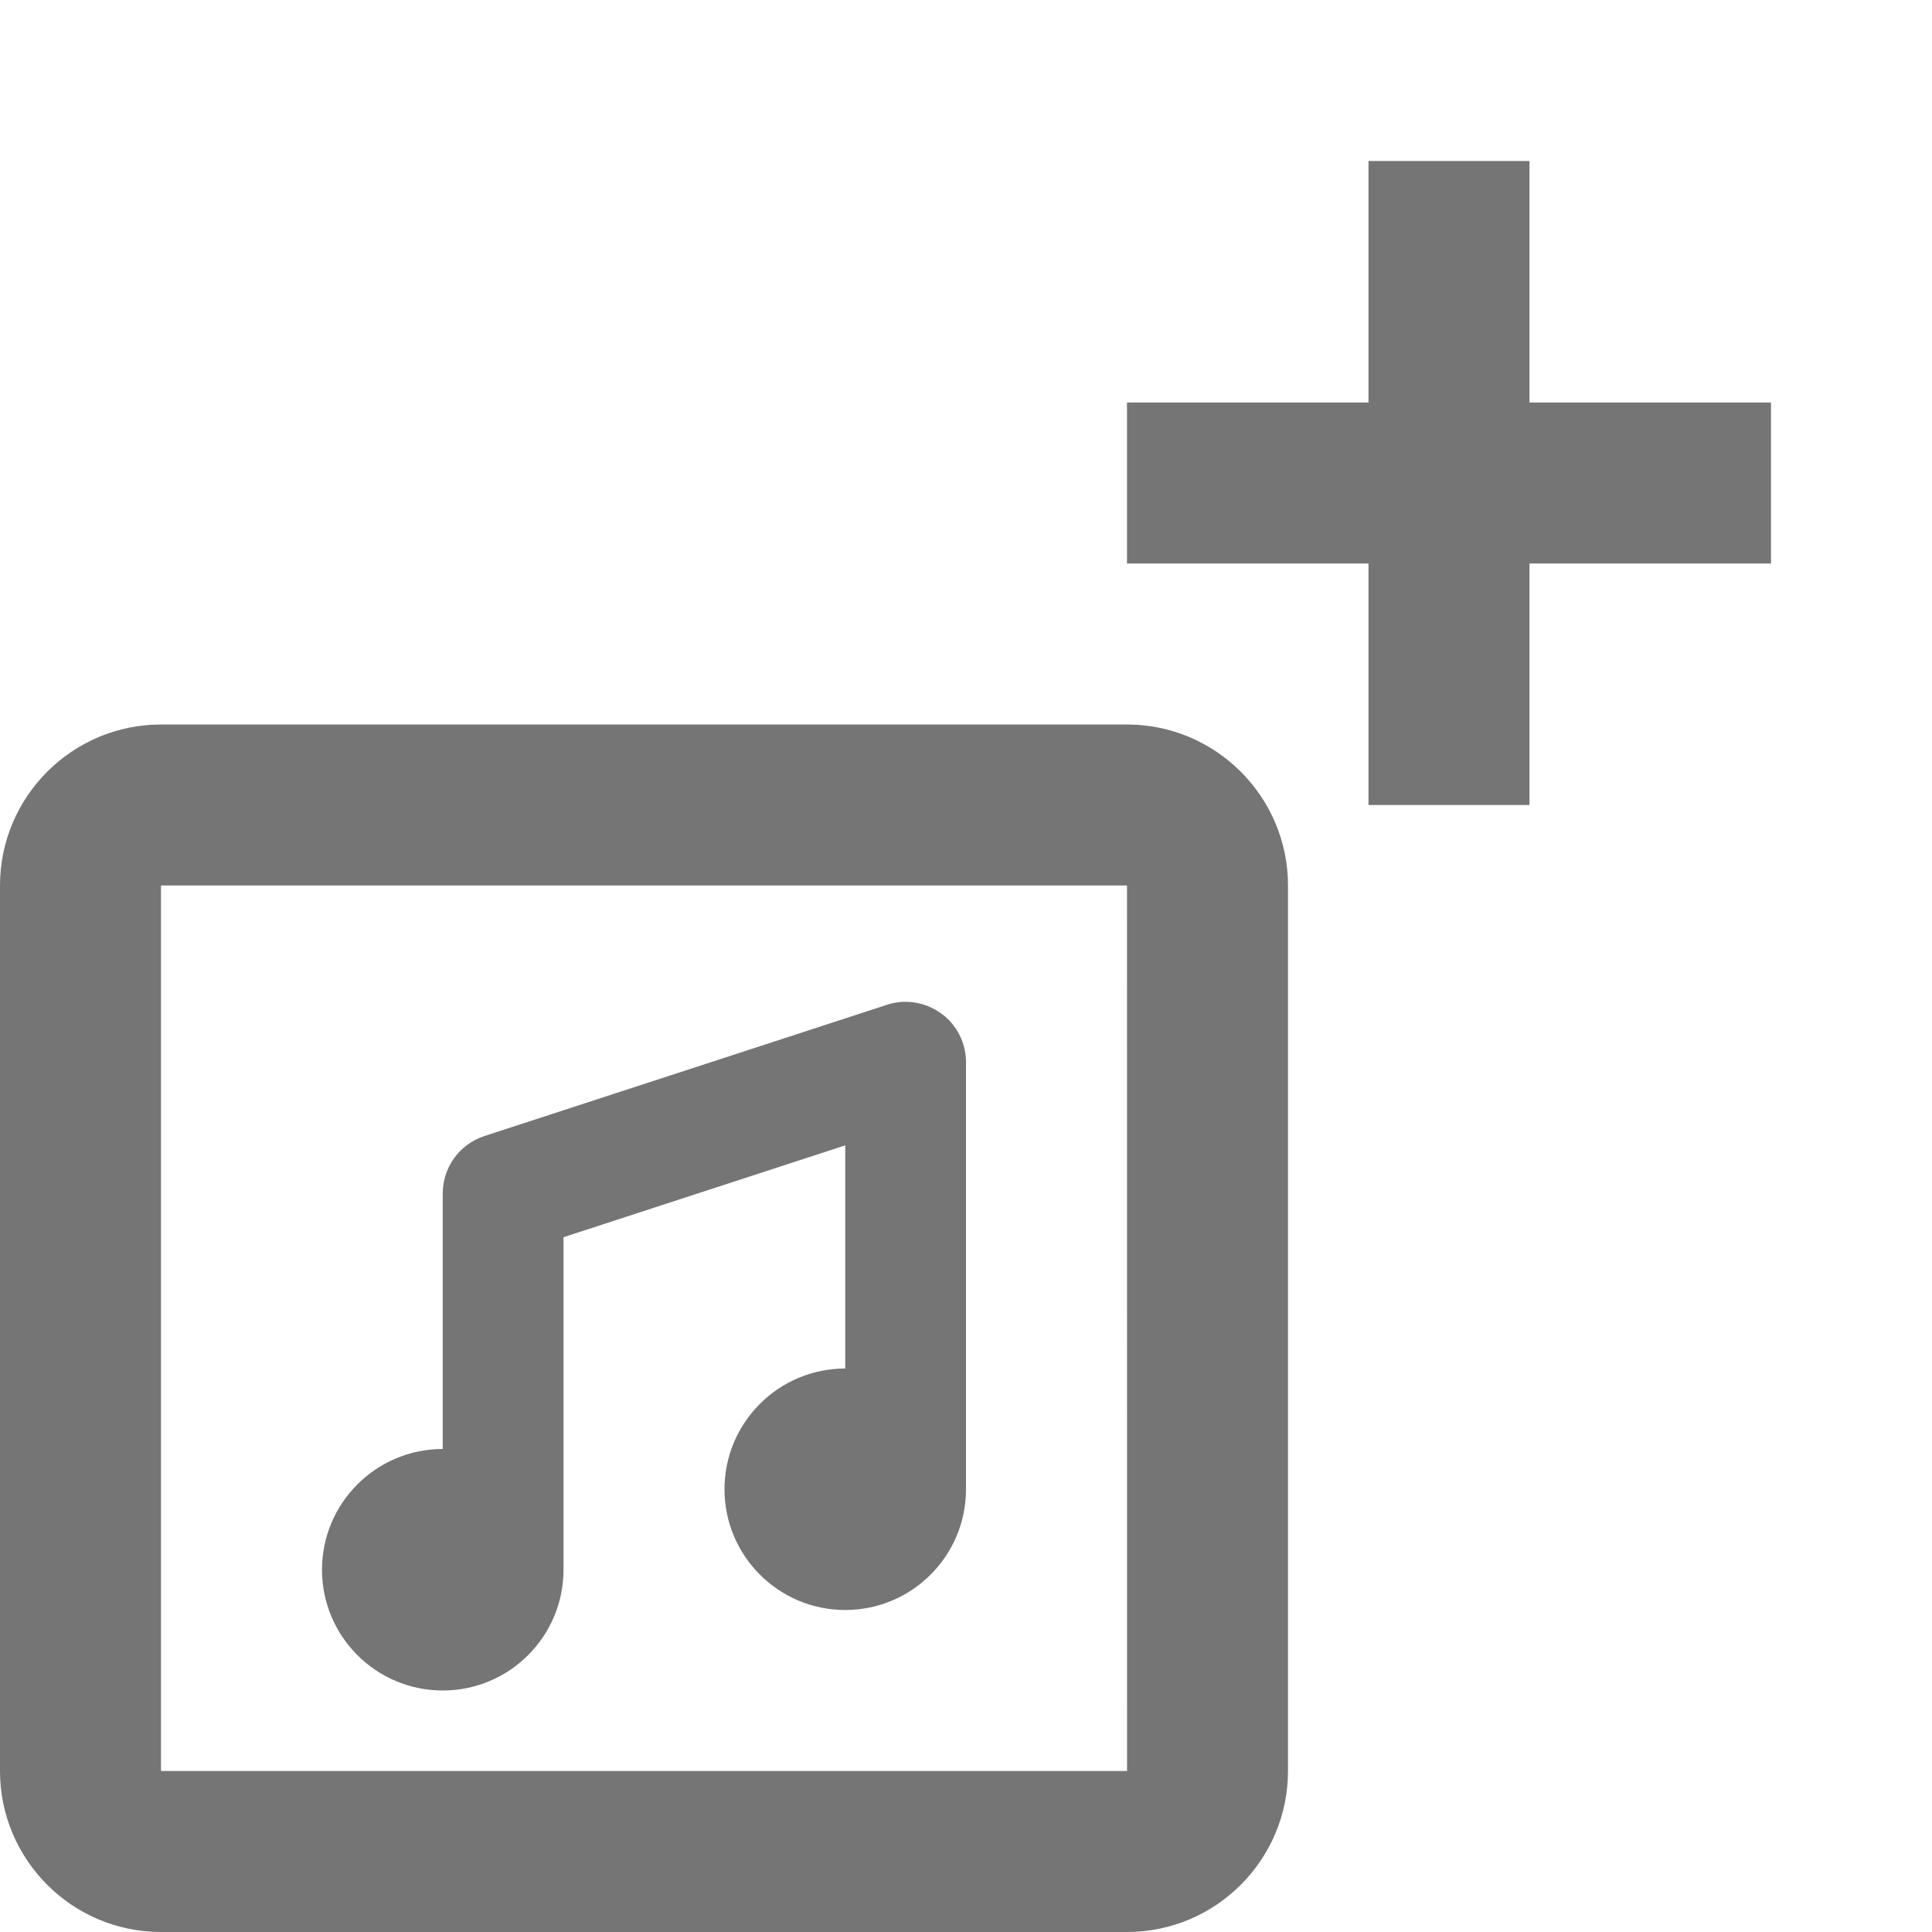 <?xml version="1.0" encoding="iso-8859-1"?>
<!-- Generator: Adobe Illustrator 16.0.0, SVG Export Plug-In . SVG Version: 6.00 Build 0)  -->
<!DOCTYPE svg PUBLIC "-//W3C//DTD SVG 1.1//EN" "http://www.w3.org/Graphics/SVG/1.1/DTD/svg11.dtd">
<svg version="1.1" xmlns="http://www.w3.org/2000/svg" xmlns:xlink="http://www.w3.org/1999/xlink" x="0px" y="0px" width="24px"
	 height="24px" viewBox="0 0 24 24" style="enable-background:new 0 0 24 24;" xml:space="preserve">
<g id="Frame_-_24px">
	<rect style="fill:none;" width="24" height="24"/>
</g>
<g id="Line_Icons">
	<g>
		<polygon style="fill:#757575;" points="22,5 19,5 19,2 17,2 17,5 14,5 14,7 17,7 17,10 19,10 19,7 22,7 		"/>
		<path style="fill:#757575;" d="M11.018,12.482l-5,1.63C5.709,14.213,5.5,14.5,5.5,14.825V18C4.672,18,4,18.672,4,19.5
			S4.672,21,5.5,21S7,20.328,7,19.5v-4.131l3.5-1.141V17C9.672,17,9,17.672,9,18.5S9.672,20,10.5,20s1.5-0.672,1.5-1.5v-5.306
			c0-0.239-0.115-0.466-0.31-0.606S11.244,12.407,11.018,12.482z"/>
		<path style="fill:#757575;" d="M14,9H2c-1.103,0-2,0.898-2,2v11c0,1.103,0.897,2,2,2h12c1.103,0,2-0.897,2-2V11
			C16,9.898,15.103,9,14,9z M2,22V11h12l0.001,11H2z"/>
	</g>
</g>
</svg>
